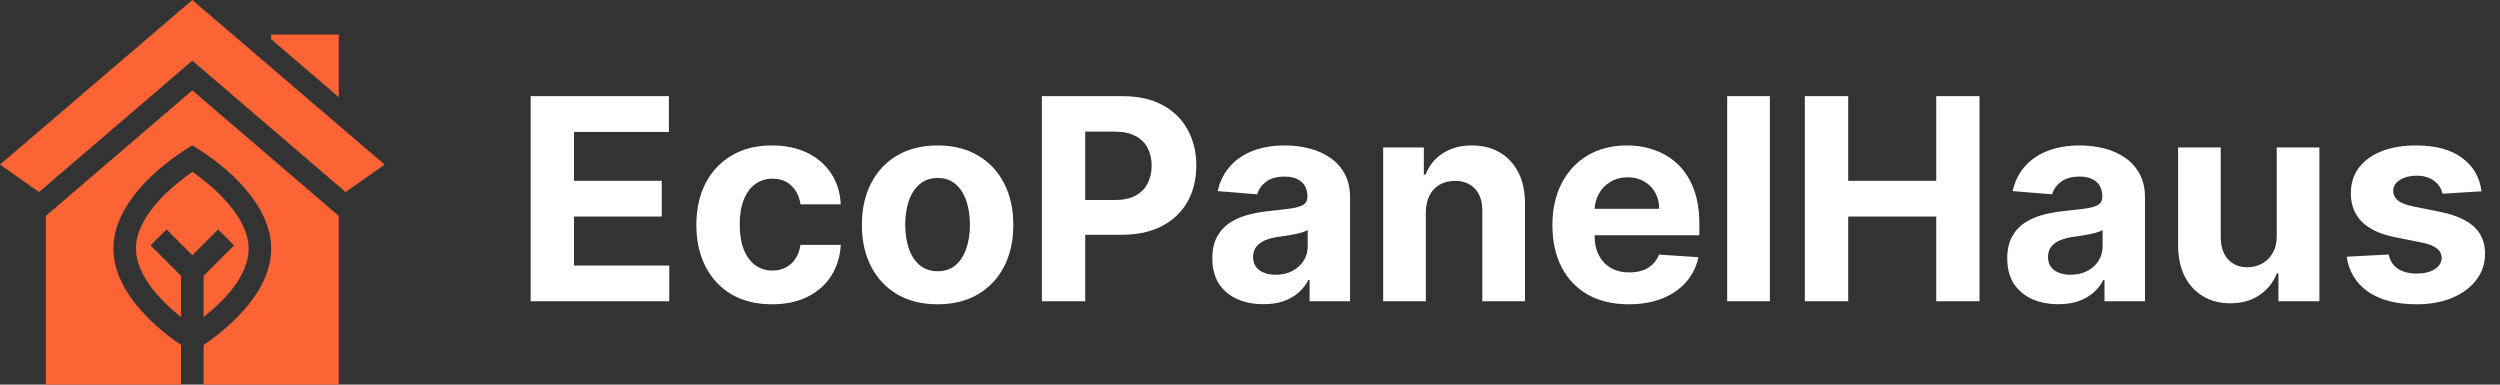 <svg width="195" height="30" viewBox="0 0 195 30" fill="none" xmlns="http://www.w3.org/2000/svg">
<rect x="0" y="0" width="195" height="30" fill="#333333" stroke="none"/>
<g clip-path="url(#clip0_52_2237)">
<path d="M21.152 2.695V3.06L26.426 7.58V2.695H21.152Z" fill="#FC6335"/>
<path d="M15 0L0 12.838L3.043 14.981L15 4.731L26.957 14.981L30 12.838L15 0Z" fill="#FC6335"/>
<path d="M15.005 13.409C13.806 14.229 10.605 16.672 10.605 19.395C10.605 21.478 12.569 23.504 14.121 24.732V21.517L11.742 19.137L12.985 17.895L15 19.91L17.015 17.895L18.258 19.137L15.879 21.517V24.725C17.314 23.599 19.395 21.596 19.395 19.395C19.395 16.892 16.552 14.455 15.005 13.409Z" fill="#FC6335"/>
<path d="M15 7.047L3.574 16.841V30H14.121V26.905C12.796 26.021 8.848 23.08 8.848 19.395C8.848 16.056 12.099 13.074 15 11.339C17.896 13.071 21.152 16.055 21.152 19.395C21.152 23.08 17.204 26.021 15.879 26.905V30H26.426V16.84L15 7.047Z" fill="#FC6335"/>
</g>
<path d="M41.391 23.5V7.5H52.172V10.289H44.773V14.102H51.617V16.891H44.773V20.711H52.203V23.5H41.391ZM60.221 23.734C58.992 23.734 57.934 23.474 57.049 22.953C56.169 22.427 55.492 21.698 55.018 20.766C54.549 19.833 54.315 18.76 54.315 17.547C54.315 16.318 54.551 15.24 55.025 14.312C55.505 13.38 56.184 12.654 57.065 12.133C57.945 11.607 58.992 11.344 60.205 11.344C61.252 11.344 62.169 11.534 62.955 11.914C63.742 12.294 64.364 12.828 64.822 13.516C65.281 14.203 65.533 15.01 65.58 15.938H62.44C62.351 15.338 62.117 14.857 61.736 14.492C61.361 14.122 60.869 13.938 60.26 13.938C59.744 13.938 59.294 14.078 58.908 14.359C58.528 14.635 58.231 15.039 58.018 15.57C57.804 16.102 57.697 16.745 57.697 17.5C57.697 18.266 57.801 18.917 58.01 19.453C58.223 19.99 58.523 20.398 58.908 20.68C59.294 20.961 59.744 21.102 60.26 21.102C60.64 21.102 60.981 21.023 61.283 20.867C61.59 20.711 61.843 20.484 62.041 20.188C62.244 19.885 62.377 19.523 62.44 19.102H65.58C65.528 20.018 65.278 20.826 64.83 21.523C64.387 22.216 63.775 22.758 62.994 23.148C62.213 23.539 61.288 23.734 60.221 23.734ZM73.133 23.734C71.919 23.734 70.87 23.477 69.984 22.961C69.104 22.44 68.424 21.716 67.945 20.789C67.466 19.857 67.227 18.776 67.227 17.547C67.227 16.307 67.466 15.224 67.945 14.297C68.424 13.365 69.104 12.641 69.984 12.125C70.87 11.604 71.919 11.344 73.133 11.344C74.346 11.344 75.393 11.604 76.273 12.125C77.159 12.641 77.841 13.365 78.32 14.297C78.799 15.224 79.039 16.307 79.039 17.547C79.039 18.776 78.799 19.857 78.32 20.789C77.841 21.716 77.159 22.44 76.273 22.961C75.393 23.477 74.346 23.734 73.133 23.734ZM73.148 21.156C73.701 21.156 74.162 21 74.531 20.688C74.901 20.37 75.18 19.938 75.367 19.391C75.56 18.844 75.656 18.221 75.656 17.523C75.656 16.826 75.56 16.203 75.367 15.656C75.18 15.109 74.901 14.677 74.531 14.359C74.162 14.042 73.701 13.883 73.148 13.883C72.591 13.883 72.122 14.042 71.742 14.359C71.367 14.677 71.083 15.109 70.891 15.656C70.703 16.203 70.609 16.826 70.609 17.523C70.609 18.221 70.703 18.844 70.891 19.391C71.083 19.938 71.367 20.37 71.742 20.688C72.122 21 72.591 21.156 73.148 21.156ZM81.266 23.5V7.5H87.578C88.792 7.5 89.826 7.732 90.68 8.195C91.534 8.654 92.185 9.292 92.633 10.109C93.086 10.922 93.312 11.859 93.312 12.922C93.312 13.984 93.083 14.922 92.625 15.734C92.167 16.547 91.503 17.18 90.633 17.633C89.768 18.086 88.721 18.312 87.492 18.312H83.469V15.602H86.945C87.596 15.602 88.133 15.49 88.555 15.266C88.982 15.037 89.299 14.721 89.508 14.32C89.721 13.914 89.828 13.448 89.828 12.922C89.828 12.391 89.721 11.927 89.508 11.531C89.299 11.13 88.982 10.82 88.555 10.602C88.128 10.378 87.586 10.266 86.93 10.266H84.648V23.5H81.266ZM98.547 23.727C97.781 23.727 97.099 23.594 96.5 23.328C95.901 23.057 95.427 22.659 95.078 22.133C94.734 21.602 94.562 20.94 94.562 20.148C94.562 19.482 94.685 18.922 94.93 18.469C95.174 18.016 95.508 17.651 95.93 17.375C96.352 17.099 96.831 16.891 97.367 16.75C97.909 16.609 98.477 16.51 99.07 16.453C99.768 16.38 100.331 16.312 100.758 16.25C101.185 16.182 101.495 16.083 101.688 15.953C101.88 15.823 101.977 15.63 101.977 15.375V15.328C101.977 14.833 101.82 14.45 101.508 14.18C101.201 13.909 100.763 13.773 100.195 13.773C99.596 13.773 99.12 13.906 98.766 14.172C98.412 14.432 98.177 14.76 98.062 15.156L94.984 14.906C95.141 14.177 95.448 13.547 95.906 13.016C96.365 12.479 96.956 12.068 97.68 11.781C98.409 11.49 99.253 11.344 100.211 11.344C100.878 11.344 101.516 11.422 102.125 11.578C102.74 11.734 103.284 11.977 103.758 12.305C104.237 12.633 104.615 13.055 104.891 13.57C105.167 14.081 105.305 14.693 105.305 15.406V23.5H102.148V21.836H102.055C101.862 22.211 101.604 22.542 101.281 22.828C100.958 23.109 100.57 23.331 100.117 23.492C99.664 23.648 99.141 23.727 98.547 23.727ZM99.5 21.43C99.99 21.43 100.422 21.333 100.797 21.141C101.172 20.943 101.466 20.677 101.68 20.344C101.893 20.01 102 19.633 102 19.211V17.938C101.896 18.005 101.753 18.068 101.57 18.125C101.393 18.177 101.193 18.227 100.969 18.273C100.745 18.315 100.521 18.354 100.297 18.391C100.073 18.422 99.87 18.451 99.688 18.477C99.297 18.534 98.956 18.625 98.664 18.75C98.372 18.875 98.146 19.044 97.984 19.258C97.823 19.466 97.742 19.727 97.742 20.039C97.742 20.492 97.906 20.838 98.234 21.078C98.568 21.312 98.99 21.43 99.5 21.43ZM111.215 16.562V23.5H107.887V11.5H111.059V13.617H111.199C111.465 12.919 111.91 12.367 112.535 11.961C113.16 11.55 113.918 11.344 114.809 11.344C115.642 11.344 116.368 11.526 116.988 11.891C117.608 12.255 118.09 12.776 118.434 13.453C118.777 14.125 118.949 14.927 118.949 15.859V23.5H115.621V16.453C115.626 15.719 115.439 15.146 115.059 14.734C114.678 14.318 114.155 14.109 113.488 14.109C113.04 14.109 112.645 14.206 112.301 14.398C111.962 14.591 111.697 14.872 111.504 15.242C111.316 15.607 111.22 16.047 111.215 16.562ZM127.041 23.734C125.807 23.734 124.744 23.484 123.854 22.984C122.968 22.479 122.286 21.766 121.807 20.844C121.327 19.917 121.088 18.82 121.088 17.555C121.088 16.32 121.327 15.237 121.807 14.305C122.286 13.372 122.96 12.646 123.83 12.125C124.705 11.604 125.731 11.344 126.908 11.344C127.7 11.344 128.437 11.471 129.119 11.727C129.807 11.977 130.406 12.354 130.916 12.859C131.432 13.365 131.833 14 132.119 14.766C132.406 15.526 132.549 16.417 132.549 17.438V18.352H122.416V16.289H129.416C129.416 15.81 129.312 15.385 129.104 15.016C128.895 14.646 128.606 14.357 128.236 14.148C127.872 13.935 127.447 13.828 126.963 13.828C126.458 13.828 126.01 13.945 125.619 14.18C125.234 14.409 124.932 14.719 124.713 15.109C124.494 15.495 124.382 15.925 124.377 16.398V18.359C124.377 18.953 124.486 19.466 124.705 19.898C124.929 20.331 125.244 20.664 125.65 20.898C126.057 21.133 126.538 21.25 127.096 21.25C127.465 21.25 127.804 21.198 128.111 21.094C128.419 20.99 128.682 20.833 128.9 20.625C129.119 20.417 129.286 20.162 129.4 19.859L132.479 20.062C132.322 20.802 132.002 21.448 131.518 22C131.038 22.547 130.419 22.974 129.658 23.281C128.903 23.583 128.031 23.734 127.041 23.734ZM138.049 7.5V23.5H134.721V7.5H138.049ZM140.777 23.5V7.5H144.16V14.102H151.027V7.5H154.402V23.5H151.027V16.891H144.16V23.5H140.777ZM160.551 23.727C159.785 23.727 159.103 23.594 158.504 23.328C157.905 23.057 157.431 22.659 157.082 22.133C156.738 21.602 156.566 20.94 156.566 20.148C156.566 19.482 156.689 18.922 156.934 18.469C157.178 18.016 157.512 17.651 157.934 17.375C158.355 17.099 158.835 16.891 159.371 16.75C159.913 16.609 160.48 16.51 161.074 16.453C161.772 16.38 162.335 16.312 162.762 16.25C163.189 16.182 163.499 16.083 163.691 15.953C163.884 15.823 163.98 15.63 163.98 15.375V15.328C163.98 14.833 163.824 14.45 163.512 14.18C163.204 13.909 162.767 13.773 162.199 13.773C161.6 13.773 161.124 13.906 160.77 14.172C160.415 14.432 160.181 14.76 160.066 15.156L156.988 14.906C157.145 14.177 157.452 13.547 157.91 13.016C158.368 12.479 158.96 12.068 159.684 11.781C160.413 11.49 161.257 11.344 162.215 11.344C162.882 11.344 163.52 11.422 164.129 11.578C164.743 11.734 165.288 11.977 165.762 12.305C166.241 12.633 166.618 13.055 166.895 13.57C167.171 14.081 167.309 14.693 167.309 15.406V23.5H164.152V21.836H164.059C163.866 22.211 163.608 22.542 163.285 22.828C162.962 23.109 162.574 23.331 162.121 23.492C161.668 23.648 161.145 23.727 160.551 23.727ZM161.504 21.43C161.993 21.43 162.426 21.333 162.801 21.141C163.176 20.943 163.47 20.677 163.684 20.344C163.897 20.01 164.004 19.633 164.004 19.211V17.938C163.9 18.005 163.757 18.068 163.574 18.125C163.397 18.177 163.197 18.227 162.973 18.273C162.749 18.315 162.525 18.354 162.301 18.391C162.077 18.422 161.874 18.451 161.691 18.477C161.301 18.534 160.96 18.625 160.668 18.75C160.376 18.875 160.15 19.044 159.988 19.258C159.827 19.466 159.746 19.727 159.746 20.039C159.746 20.492 159.91 20.838 160.238 21.078C160.572 21.312 160.993 21.43 161.504 21.43ZM177.586 18.391V11.5H180.914V23.5H177.719V21.32H177.594C177.323 22.023 176.872 22.588 176.242 23.016C175.617 23.443 174.854 23.656 173.953 23.656C173.151 23.656 172.445 23.474 171.836 23.109C171.227 22.745 170.75 22.227 170.406 21.555C170.068 20.883 169.896 20.078 169.891 19.141V11.5H173.219V18.547C173.224 19.255 173.414 19.815 173.789 20.227C174.164 20.638 174.667 20.844 175.297 20.844C175.698 20.844 176.073 20.753 176.422 20.57C176.771 20.383 177.052 20.107 177.266 19.742C177.484 19.378 177.591 18.927 177.586 18.391ZM193.561 14.922L190.514 15.109C190.462 14.849 190.35 14.615 190.178 14.406C190.006 14.193 189.779 14.023 189.498 13.898C189.222 13.768 188.891 13.703 188.506 13.703C187.99 13.703 187.555 13.812 187.201 14.031C186.847 14.245 186.67 14.531 186.67 14.891C186.67 15.177 186.785 15.419 187.014 15.617C187.243 15.815 187.636 15.974 188.193 16.094L190.365 16.531C191.532 16.771 192.402 17.156 192.975 17.688C193.548 18.219 193.834 18.917 193.834 19.781C193.834 20.568 193.602 21.258 193.139 21.852C192.68 22.445 192.05 22.909 191.248 23.242C190.451 23.57 189.532 23.734 188.49 23.734C186.902 23.734 185.636 23.404 184.693 22.742C183.756 22.076 183.206 21.169 183.045 20.023L186.318 19.852C186.417 20.336 186.657 20.706 187.037 20.961C187.417 21.211 187.904 21.336 188.498 21.336C189.081 21.336 189.55 21.224 189.904 21C190.264 20.771 190.446 20.477 190.451 20.117C190.446 19.815 190.318 19.568 190.068 19.375C189.818 19.177 189.433 19.026 188.912 18.922L186.834 18.508C185.662 18.273 184.79 17.867 184.217 17.289C183.649 16.711 183.365 15.974 183.365 15.078C183.365 14.307 183.574 13.643 183.99 13.086C184.412 12.529 185.003 12.099 185.764 11.797C186.529 11.495 187.425 11.344 188.451 11.344C189.967 11.344 191.16 11.664 192.029 12.305C192.904 12.945 193.415 13.818 193.561 14.922Z" fill="white"/>
<defs>
<clipPath id="clip0_52_2237">
<rect width="30" height="30" fill="white"/>
</clipPath>
</defs>
</svg>
